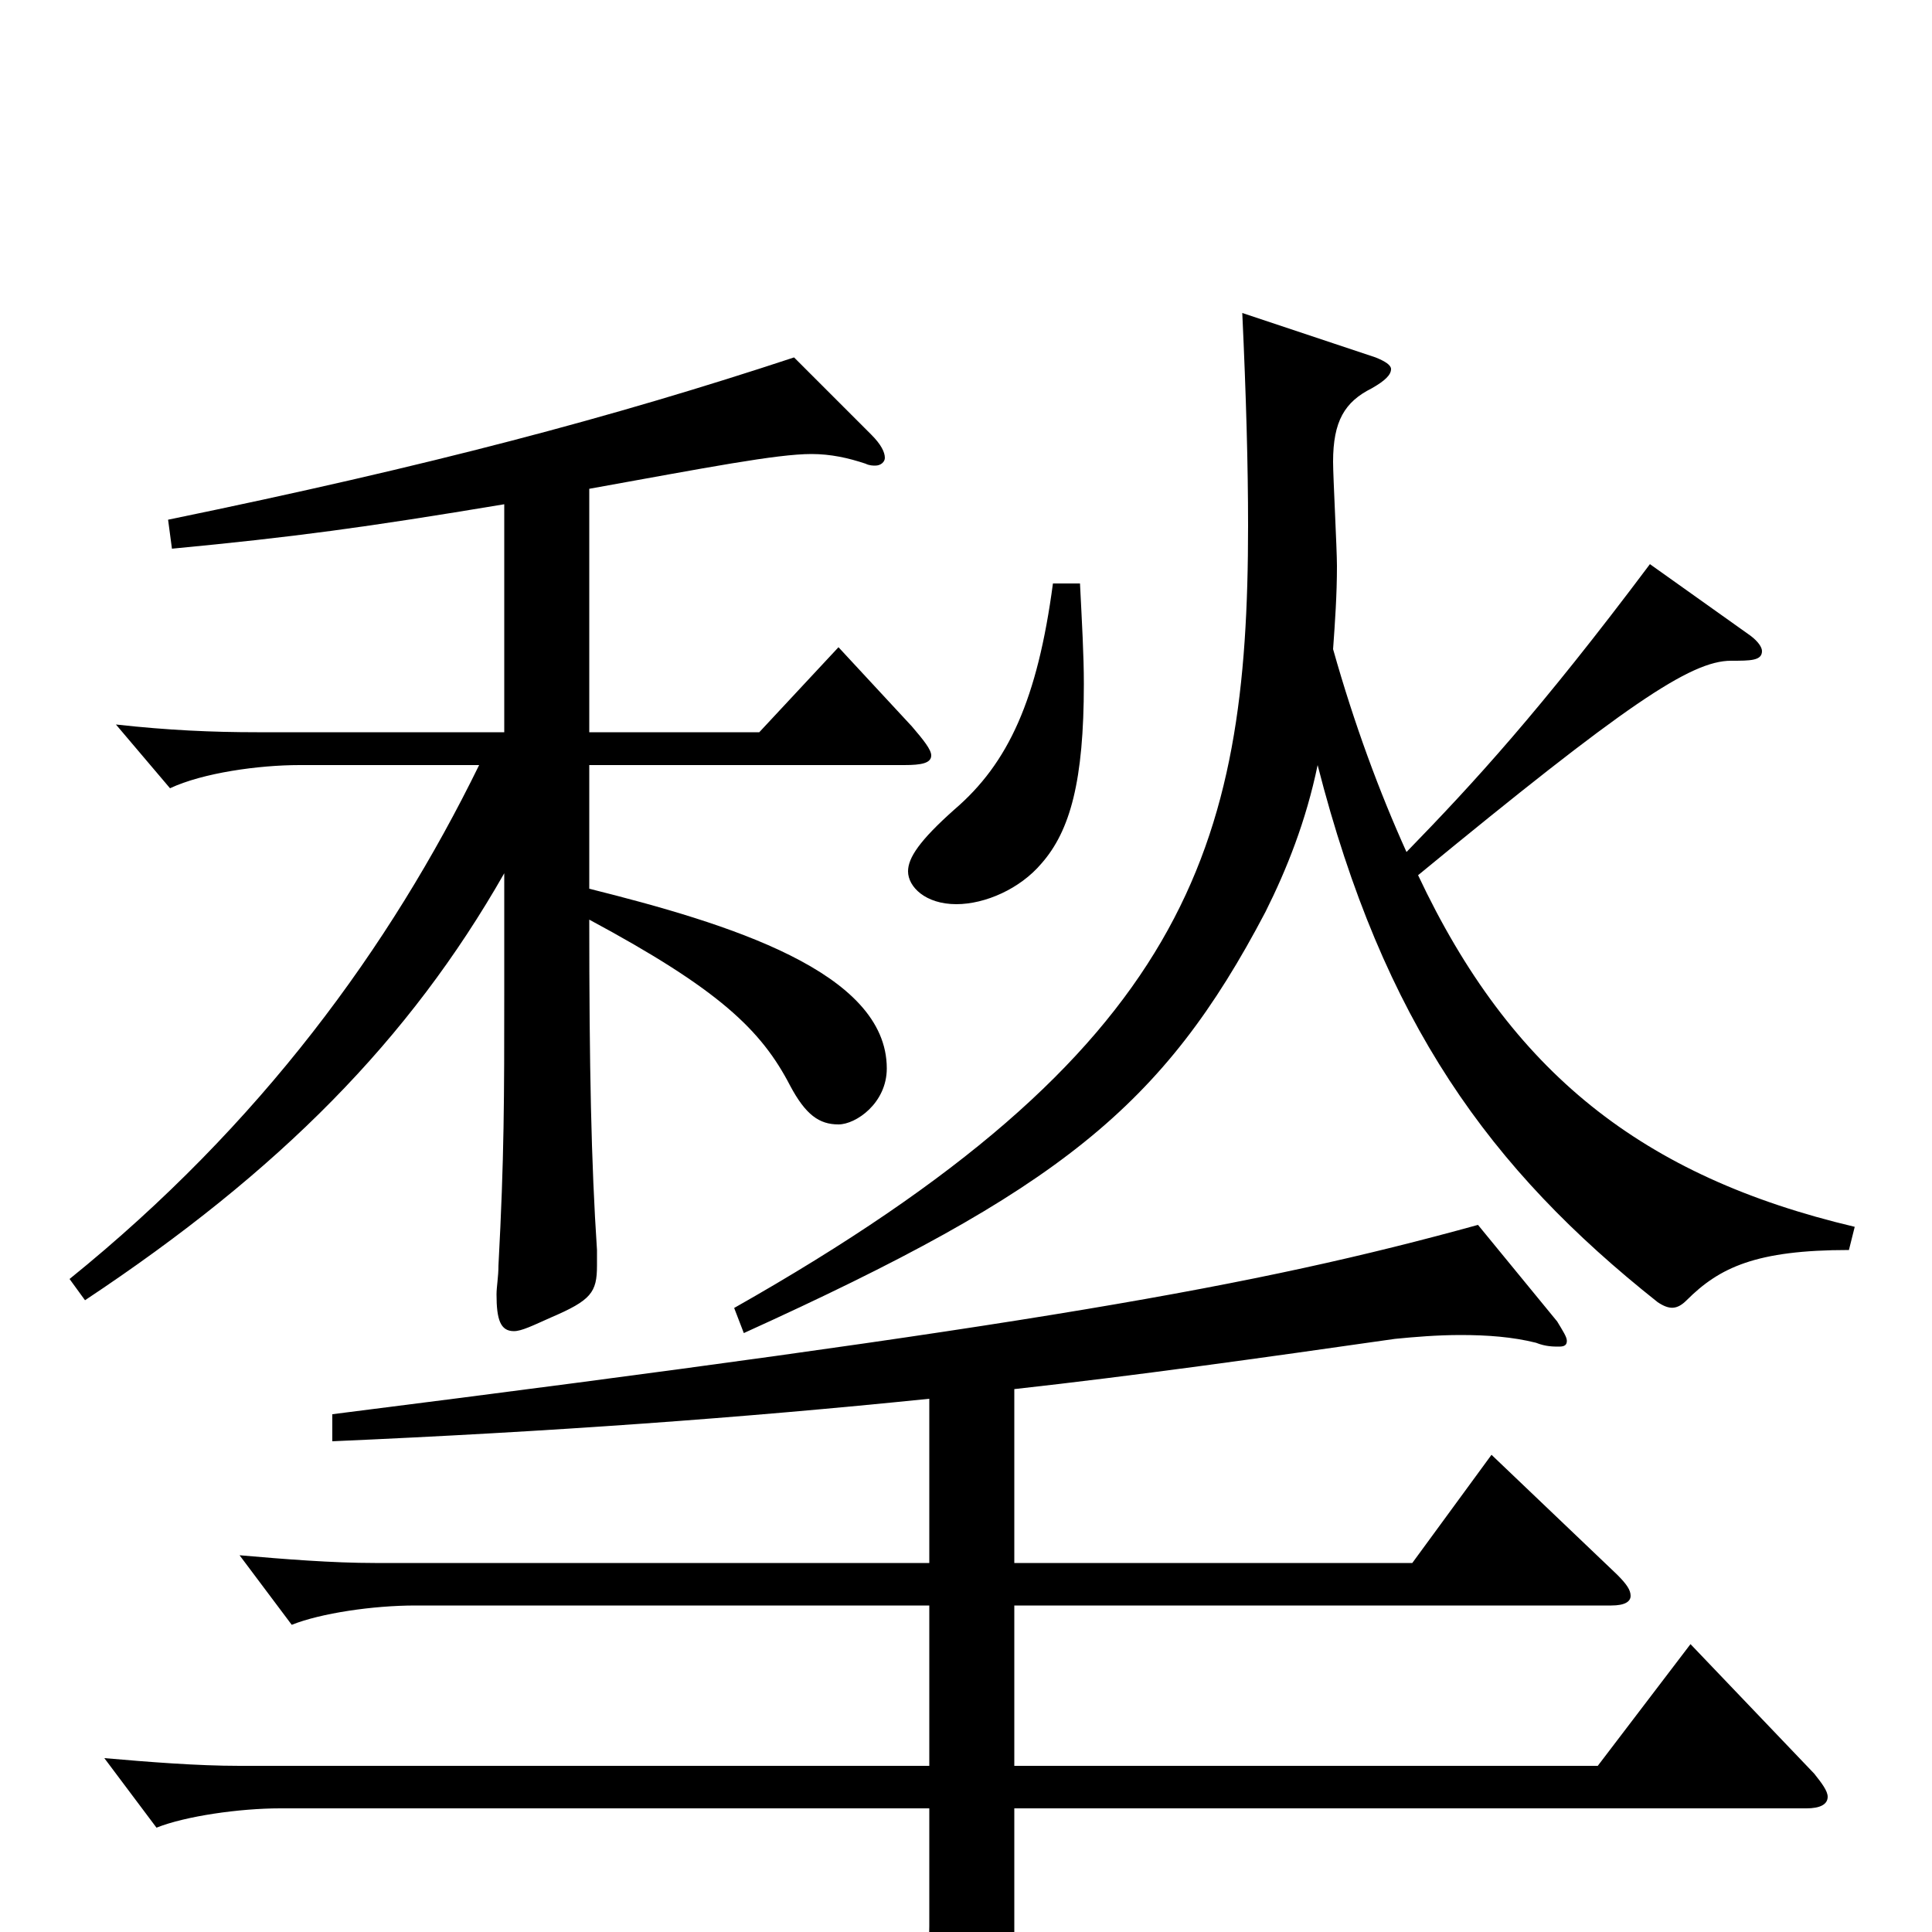 <svg xmlns="http://www.w3.org/2000/svg" viewBox="0 -1000 1000 1000">
	<path fill="#000000" d="M960 -365C850 -391 782 -445 734 -547C841 -635 875 -658 896 -658C906 -658 912 -658 912 -663C912 -665 910 -668 906 -671L854 -708C797 -632 763 -595 728 -559C714 -590 701 -625 690 -664C691 -678 692 -692 692 -707C692 -716 690 -753 690 -761C690 -782 696 -792 710 -799C717 -803 720 -806 720 -809C720 -811 717 -813 712 -815L643 -838C645 -795 646 -759 646 -728C646 -561 615 -456 380 -323L385 -310C548 -384 602 -427 655 -528C666 -550 676 -575 682 -604C716 -471 771 -395 858 -326C864 -322 868 -322 873 -327C890 -344 909 -353 957 -353ZM261 -621H133C110 -621 87 -622 60 -625L88 -592C105 -600 134 -604 155 -604H248C202 -510 135 -418 36 -338L44 -327C145 -394 212 -462 261 -548V-487C261 -432 261 -401 258 -345C258 -339 257 -334 257 -330C257 -317 259 -311 266 -311C270 -311 276 -314 285 -318C306 -327 309 -331 309 -345V-353C306 -398 305 -448 305 -524C372 -488 394 -467 409 -438C417 -423 424 -418 434 -418C443 -418 459 -429 459 -447C459 -497 377 -522 305 -540V-604H468C477 -604 482 -605 482 -609C482 -612 478 -617 472 -624L434 -665L393 -621H305V-747C366 -758 402 -765 420 -765C430 -765 439 -763 448 -760C450 -759 452 -759 453 -759C456 -759 458 -761 458 -763C458 -766 456 -770 451 -775L411 -815C317 -784 223 -759 87 -731L89 -716C152 -722 189 -727 261 -739ZM545 -698C537 -638 522 -605 494 -581C476 -565 470 -556 470 -549C470 -541 479 -532 495 -532C510 -532 528 -540 539 -553C554 -570 561 -596 561 -646C561 -661 560 -678 559 -698ZM481 -191H194C172 -191 147 -193 124 -195L151 -159C166 -165 193 -169 215 -169H481V-86H124C102 -86 77 -88 54 -90L81 -54C96 -60 124 -64 145 -64H481V-3C481 15 476 25 440 25C423 25 400 22 367 18L365 30C428 45 448 62 452 86C453 91 455 94 459 94C460 94 463 93 465 92C518 67 525 53 525 13V-64H935C942 -64 946 -66 946 -70C946 -73 943 -77 939 -82L875 -149L827 -86H525V-169H834C841 -169 844 -171 844 -174C844 -177 842 -180 837 -185L772 -247L731 -191H525V-281C588 -288 652 -297 722 -307C732 -308 744 -309 756 -309C770 -309 783 -308 795 -305C800 -303 804 -303 807 -303C810 -303 811 -304 811 -306C811 -308 809 -311 806 -316L765 -366C649 -334 536 -314 172 -268V-254C286 -259 383 -266 481 -276Z"/>
</svg>